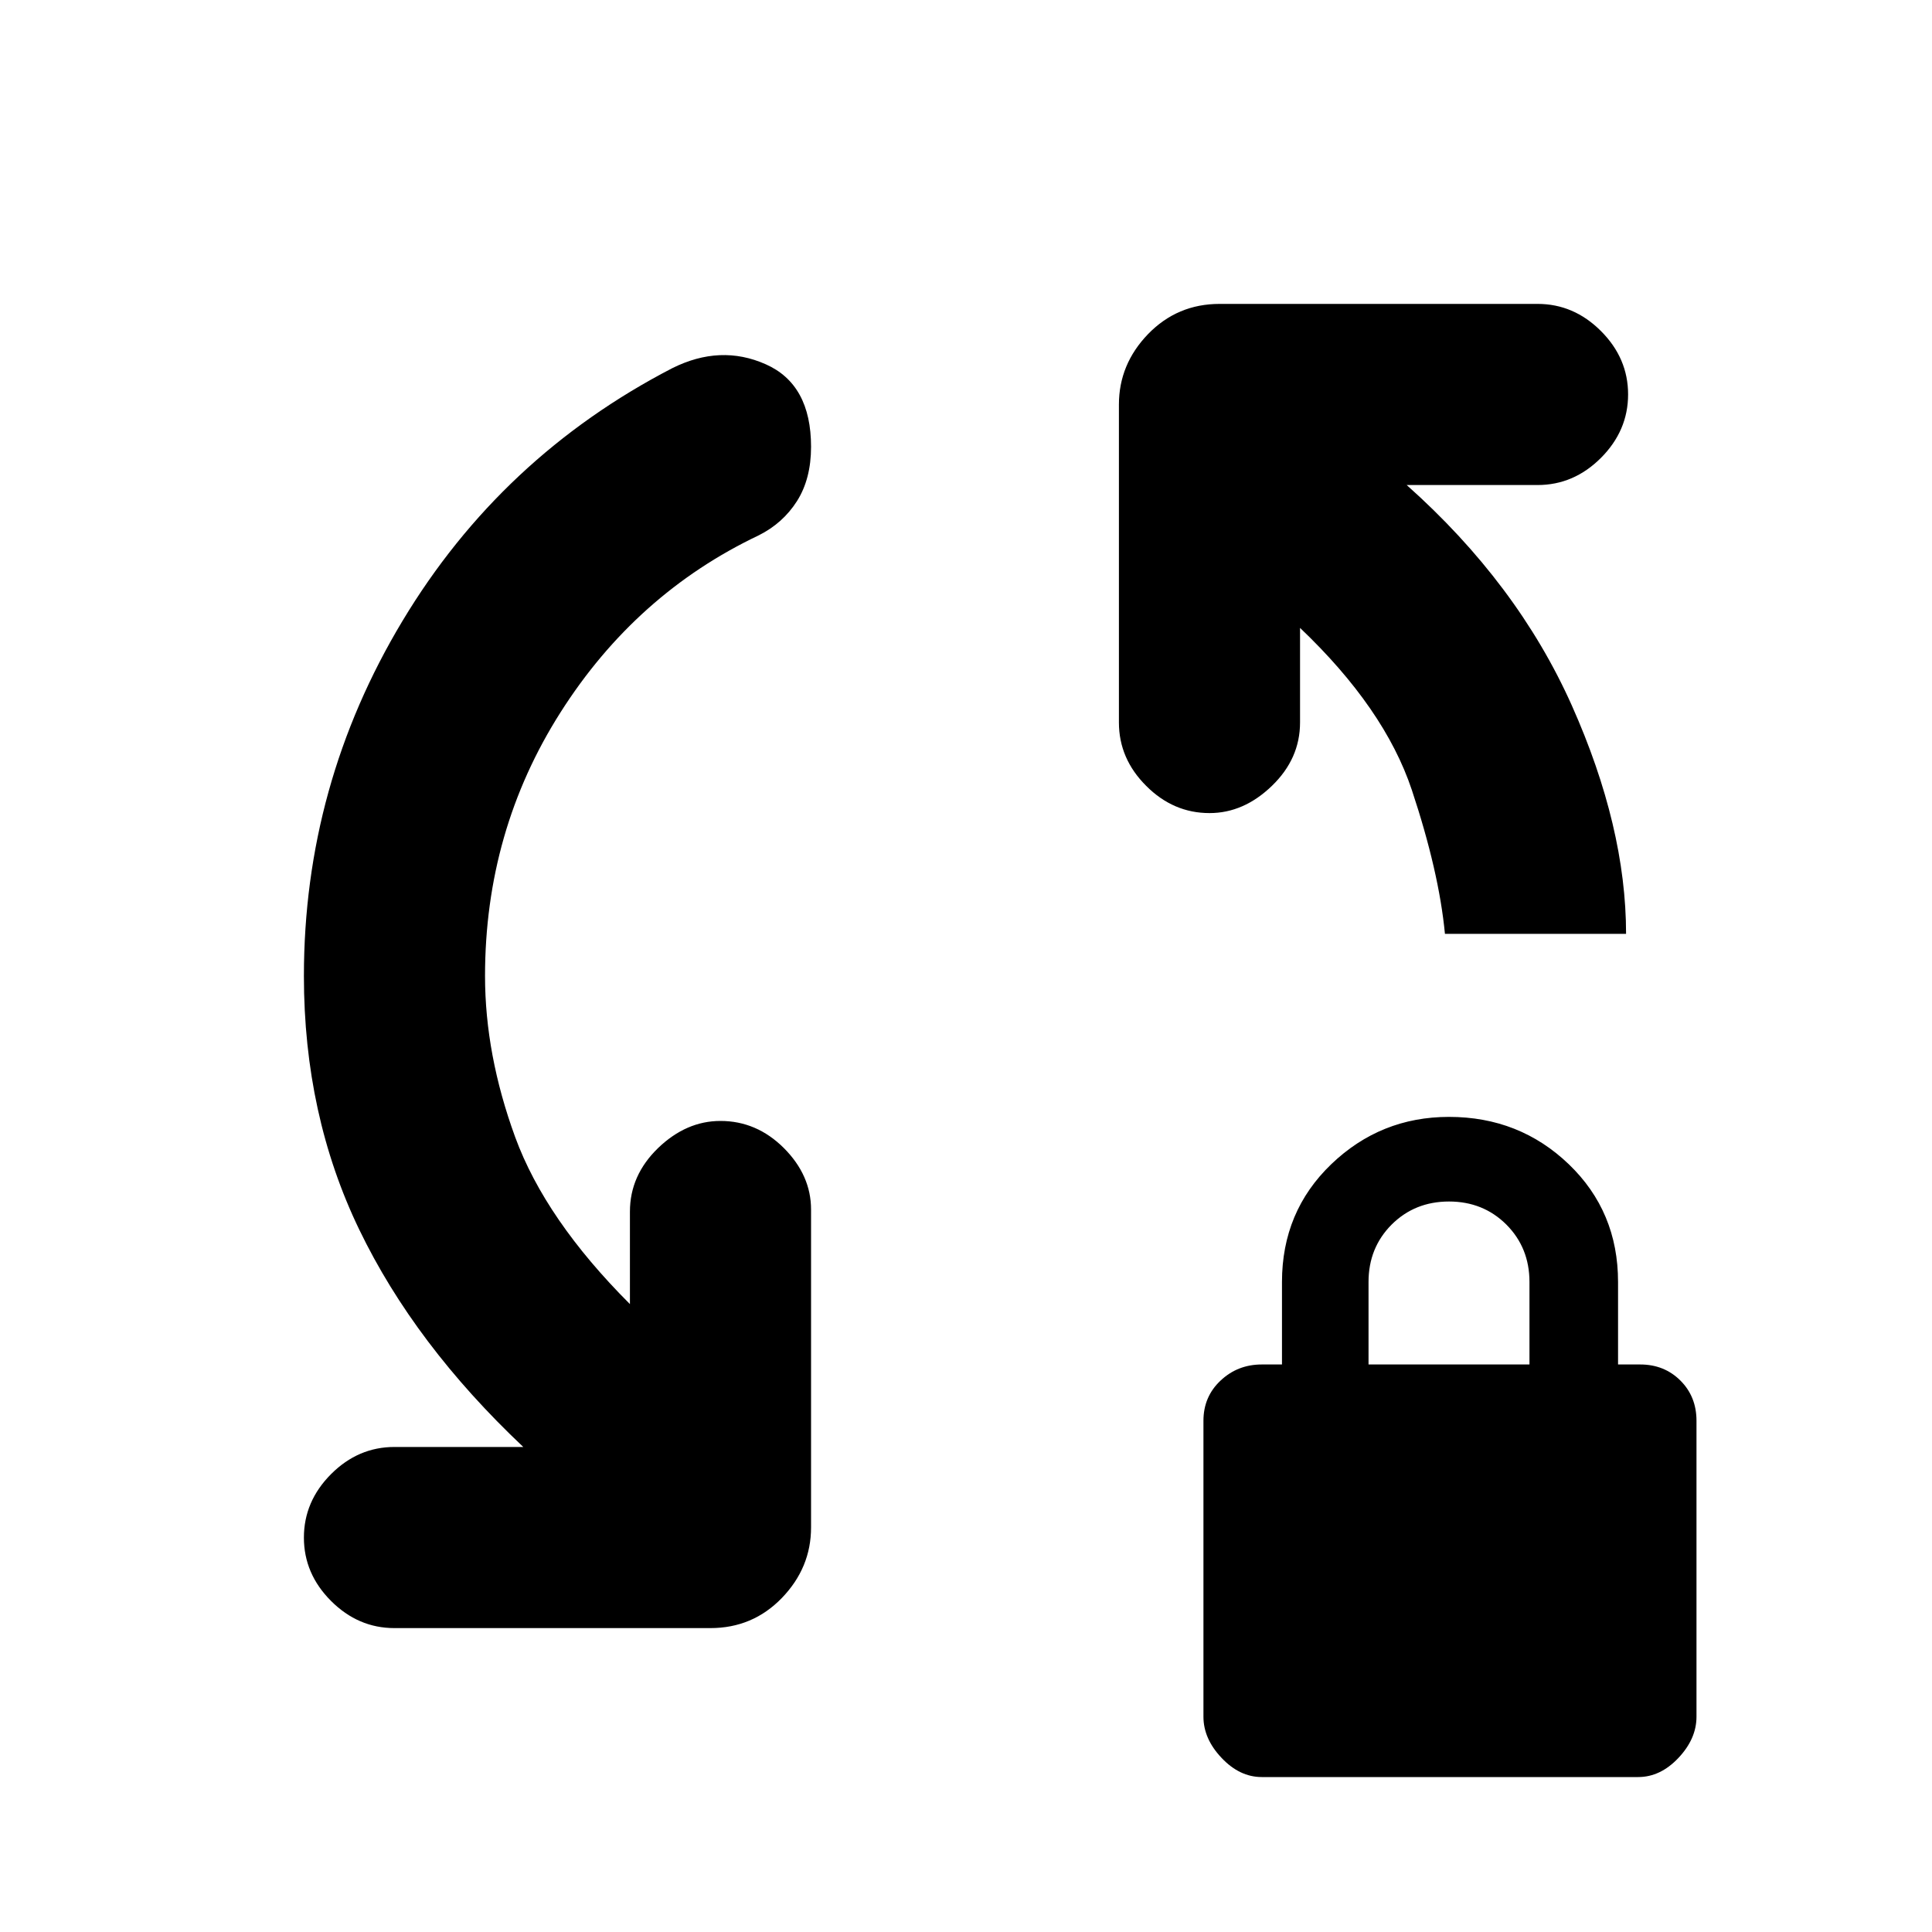 <svg xmlns="http://www.w3.org/2000/svg" height="20" width="20"><path d="M13.062 18.396q-.229 0-.416-.198-.188-.198-.188-.427v-3.063q0-.25.177-.416.177-.167.427-.167h.209v-.854q0-.729.51-1.219.511-.49 1.219-.49.729 0 1.24.49.51.49.51 1.219v.854h.229q.25 0 .417.167.166.166.166.416v3.063q0 .229-.187.427-.187.198-.417.198Zm1.105-4.271h1.666v-.854q0-.354-.239-.594-.24-.239-.594-.239t-.594.239q-.239.24-.239.594Zm.791-4.458q-.062-.646-.343-1.49-.282-.844-1.157-1.677v.979q0 .375-.291.656-.292.282-.646.282-.375 0-.656-.282-.282-.281-.282-.656V4.188q0-.417.302-.73.303-.312.74-.312h3.292q.375 0 .656.281t.281.656q0 .375-.281.657-.281.281-.656.281h-1.355q1.146 1.021 1.709 2.281.562 1.26.562 2.365ZM4.083 16.854q-.375 0-.656-.281t-.281-.656q0-.375.281-.657.281-.281.656-.281h1.334q-1.125-1.062-1.698-2.25-.573-1.187-.573-2.625 0-1.979 1.021-3.677t2.791-2.615q.5-.25.969-.041.469.208.469.854 0 .333-.146.563-.146.229-.396.354-1.271.604-2.052 1.833-.781 1.229-.781 2.729 0 .813.312 1.667.313.854 1.188 1.729v-.958q0-.375.291-.657.292-.281.646-.281.375 0 .657.281.281.282.281.636v3.291q0 .417-.302.73-.302.312-.74.312Z"/></svg>